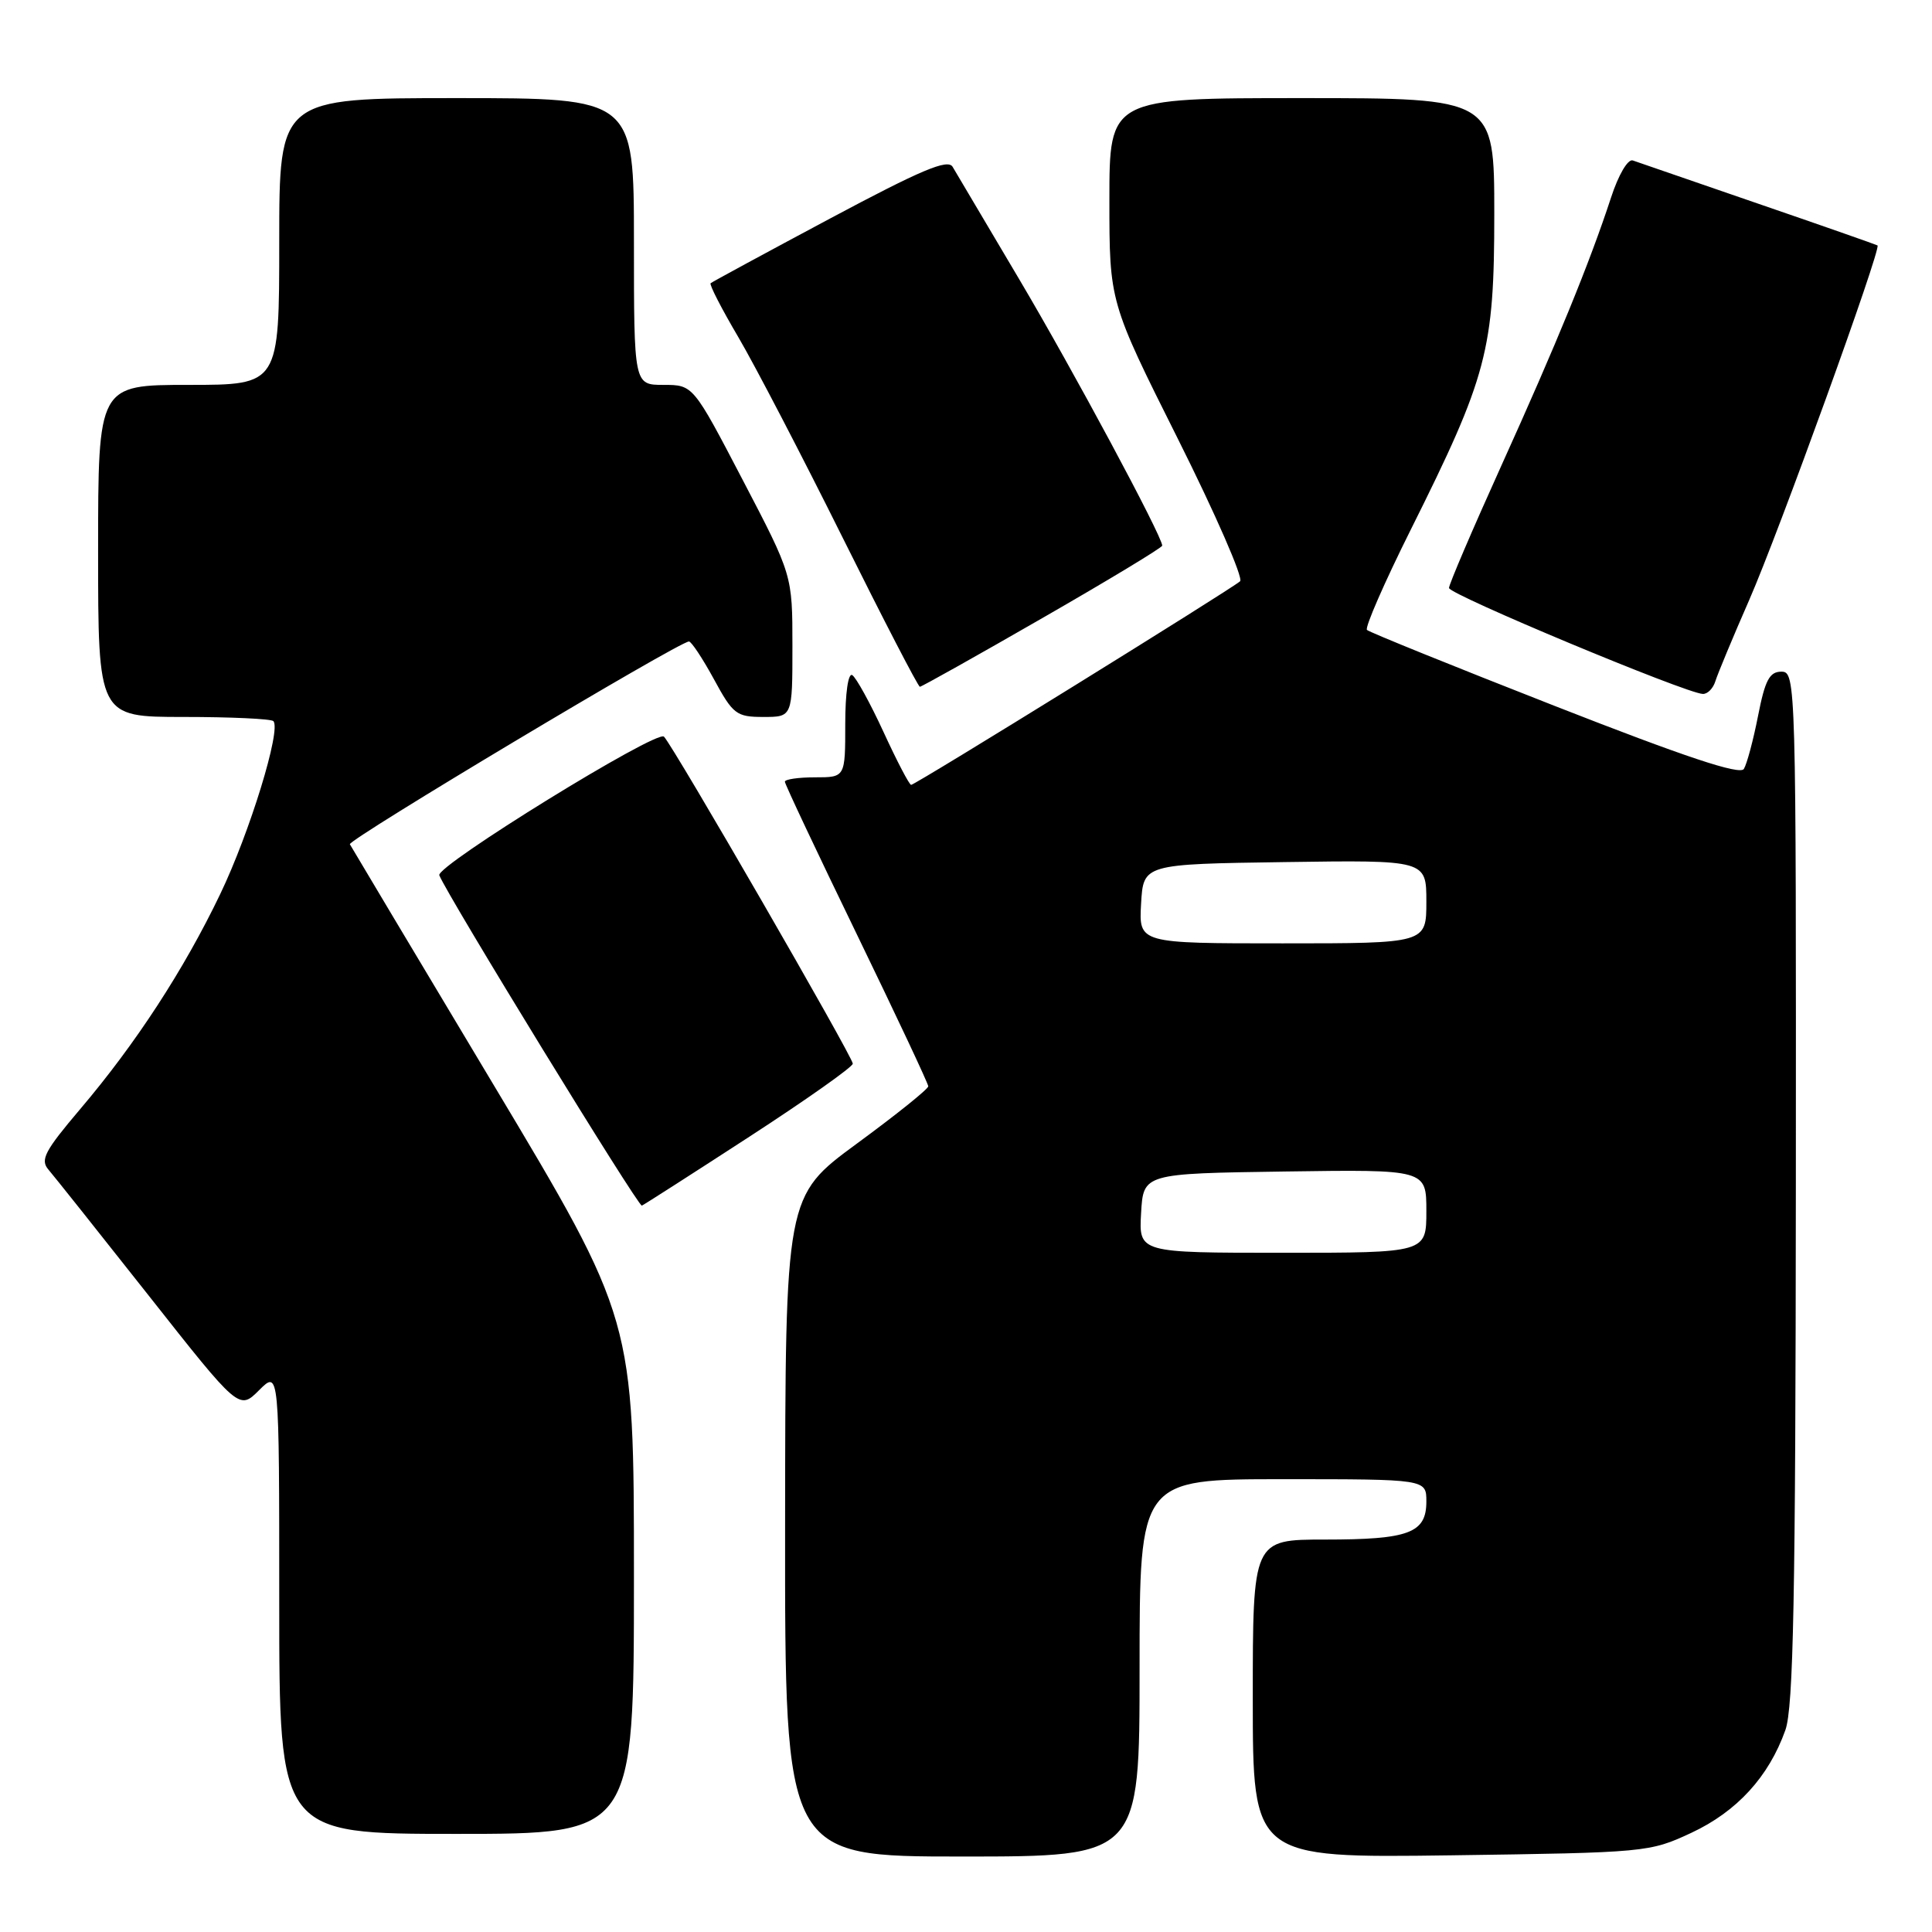 <?xml version="1.0" encoding="UTF-8" standalone="no"?>
<!DOCTYPE svg PUBLIC "-//W3C//DTD SVG 1.1//EN" "http://www.w3.org/Graphics/SVG/1.1/DTD/svg11.dtd" >
<svg xmlns="http://www.w3.org/2000/svg" xmlns:xlink="http://www.w3.org/1999/xlink" version="1.1" viewBox="0 0 256 256">
 <g >
 <path fill="currentColor"
d=" M 151.00 221.00 C 151.00 196.00 151.00 196.00 170.00 196.00 C 189.00 196.00 189.00 196.00 189.00 198.96 C 189.00 203.14 186.70 204.00 175.57 204.00 C 166.00 204.00 166.00 204.00 166.00 225.10 C 166.00 246.19 166.00 246.19 192.25 245.84 C 218.12 245.48 218.58 245.44 224.11 242.86 C 230.15 240.04 234.37 235.43 236.57 229.25 C 237.64 226.26 237.92 211.65 237.96 157.25 C 238.00 90.24 237.96 89.00 236.05 89.00 C 234.47 89.00 233.88 90.11 232.95 94.86 C 232.32 98.08 231.47 101.24 231.07 101.89 C 230.55 102.73 223.26 100.30 206.01 93.54 C 192.63 88.30 181.44 83.77 181.13 83.47 C 180.83 83.16 183.43 77.20 186.92 70.21 C 197.09 49.84 198.00 46.40 198.00 28.32 C 198.00 13.00 198.00 13.00 172.50 13.00 C 147.00 13.00 147.00 13.00 147.00 26.51 C 147.00 40.02 147.00 40.02 156.07 58.14 C 161.06 68.11 164.77 76.60 164.32 77.02 C 163.20 78.04 121.28 104.00 120.73 104.00 C 120.49 104.00 118.85 100.86 117.08 97.01 C 115.31 93.17 113.44 89.77 112.93 89.46 C 112.39 89.12 112.00 91.85 112.00 95.94 C 112.00 103.00 112.00 103.00 108.00 103.00 C 105.80 103.00 104.00 103.26 104.00 103.58 C 104.00 103.90 108.28 112.97 113.50 123.73 C 118.72 134.50 123.00 143.59 123.00 143.94 C 123.00 144.30 118.74 147.72 113.53 151.54 C 104.06 158.50 104.06 158.50 104.03 202.25 C 104.00 246.00 104.00 246.00 127.50 246.00 C 151.00 246.00 151.00 246.00 151.00 221.00 Z  M 84.00 208.91 C 84.00 174.82 84.00 174.82 65.35 143.66 C 55.09 126.52 46.55 112.22 46.36 111.87 C 46.05 111.29 90.00 85.00 91.29 85.00 C 91.61 85.00 93.10 87.25 94.60 90.00 C 97.13 94.66 97.58 95.00 101.16 95.00 C 105.00 95.00 105.00 95.00 105.00 85.61 C 105.00 76.21 105.00 76.21 98.42 63.61 C 91.84 51.00 91.84 51.00 87.92 51.00 C 84.00 51.00 84.00 51.00 84.00 32.00 C 84.00 13.00 84.00 13.00 60.50 13.00 C 37.00 13.00 37.00 13.00 37.00 32.00 C 37.00 51.00 37.00 51.00 25.00 51.00 C 13.00 51.00 13.00 51.00 13.00 73.00 C 13.00 95.00 13.00 95.00 24.33 95.00 C 30.57 95.00 35.92 95.25 36.22 95.55 C 37.30 96.63 33.09 110.33 29.18 118.47 C 24.38 128.48 17.98 138.31 10.61 146.98 C 5.93 152.50 5.30 153.69 6.42 154.98 C 7.14 155.82 13.12 163.33 19.71 171.68 C 31.68 186.86 31.68 186.86 34.34 184.20 C 37.00 181.55 37.00 181.55 37.00 212.27 C 37.00 243.00 37.00 243.00 60.50 243.00 C 84.00 243.00 84.00 243.00 84.00 208.91 Z  M 99.31 150.61 C 106.84 145.72 113.00 141.37 113.00 140.94 C 113.00 140.04 89.27 98.94 87.98 97.61 C 87.05 96.65 57.72 114.75 58.21 115.98 C 59.29 118.69 84.59 159.96 85.05 159.75 C 85.37 159.61 91.78 155.50 99.31 150.61 Z  M 227.30 90.25 C 227.60 89.29 229.61 84.45 231.78 79.50 C 235.66 70.65 249.32 32.90 248.78 32.52 C 248.62 32.42 241.53 29.93 233.00 27.00 C 224.47 24.06 216.98 21.48 216.35 21.26 C 215.70 21.04 214.45 23.17 213.47 26.18 C 210.63 34.85 206.25 45.55 198.91 61.76 C 195.11 70.16 192.00 77.43 192.00 77.91 C 192.00 78.77 223.36 91.86 225.63 91.95 C 226.26 91.98 227.01 91.21 227.30 90.25 Z  M 138.15 81.88 C 146.87 76.87 154.00 72.56 154.00 72.30 C 154.00 71.05 142.13 48.94 135.05 37.00 C 130.64 29.57 126.67 22.87 126.23 22.11 C 125.60 21.02 122.10 22.49 109.96 28.97 C 101.46 33.51 94.35 37.36 94.16 37.53 C 93.97 37.71 95.62 40.92 97.83 44.67 C 100.04 48.43 106.26 60.39 111.66 71.25 C 117.06 82.11 121.66 91.00 121.89 91.00 C 122.11 91.00 129.43 86.90 138.15 81.88 Z  M 151.20 160.75 C 151.50 155.50 151.50 155.50 170.25 155.23 C 189.00 154.96 189.00 154.96 189.00 160.48 C 189.00 166.00 189.00 166.00 169.95 166.00 C 150.90 166.00 150.90 166.00 151.20 160.75 Z  M 151.20 119.75 C 151.50 114.50 151.50 114.50 170.25 114.23 C 189.00 113.96 189.00 113.96 189.00 119.48 C 189.00 125.00 189.00 125.00 169.95 125.00 C 150.90 125.00 150.90 125.00 151.20 119.75 Z "/>
</g>
</svg>